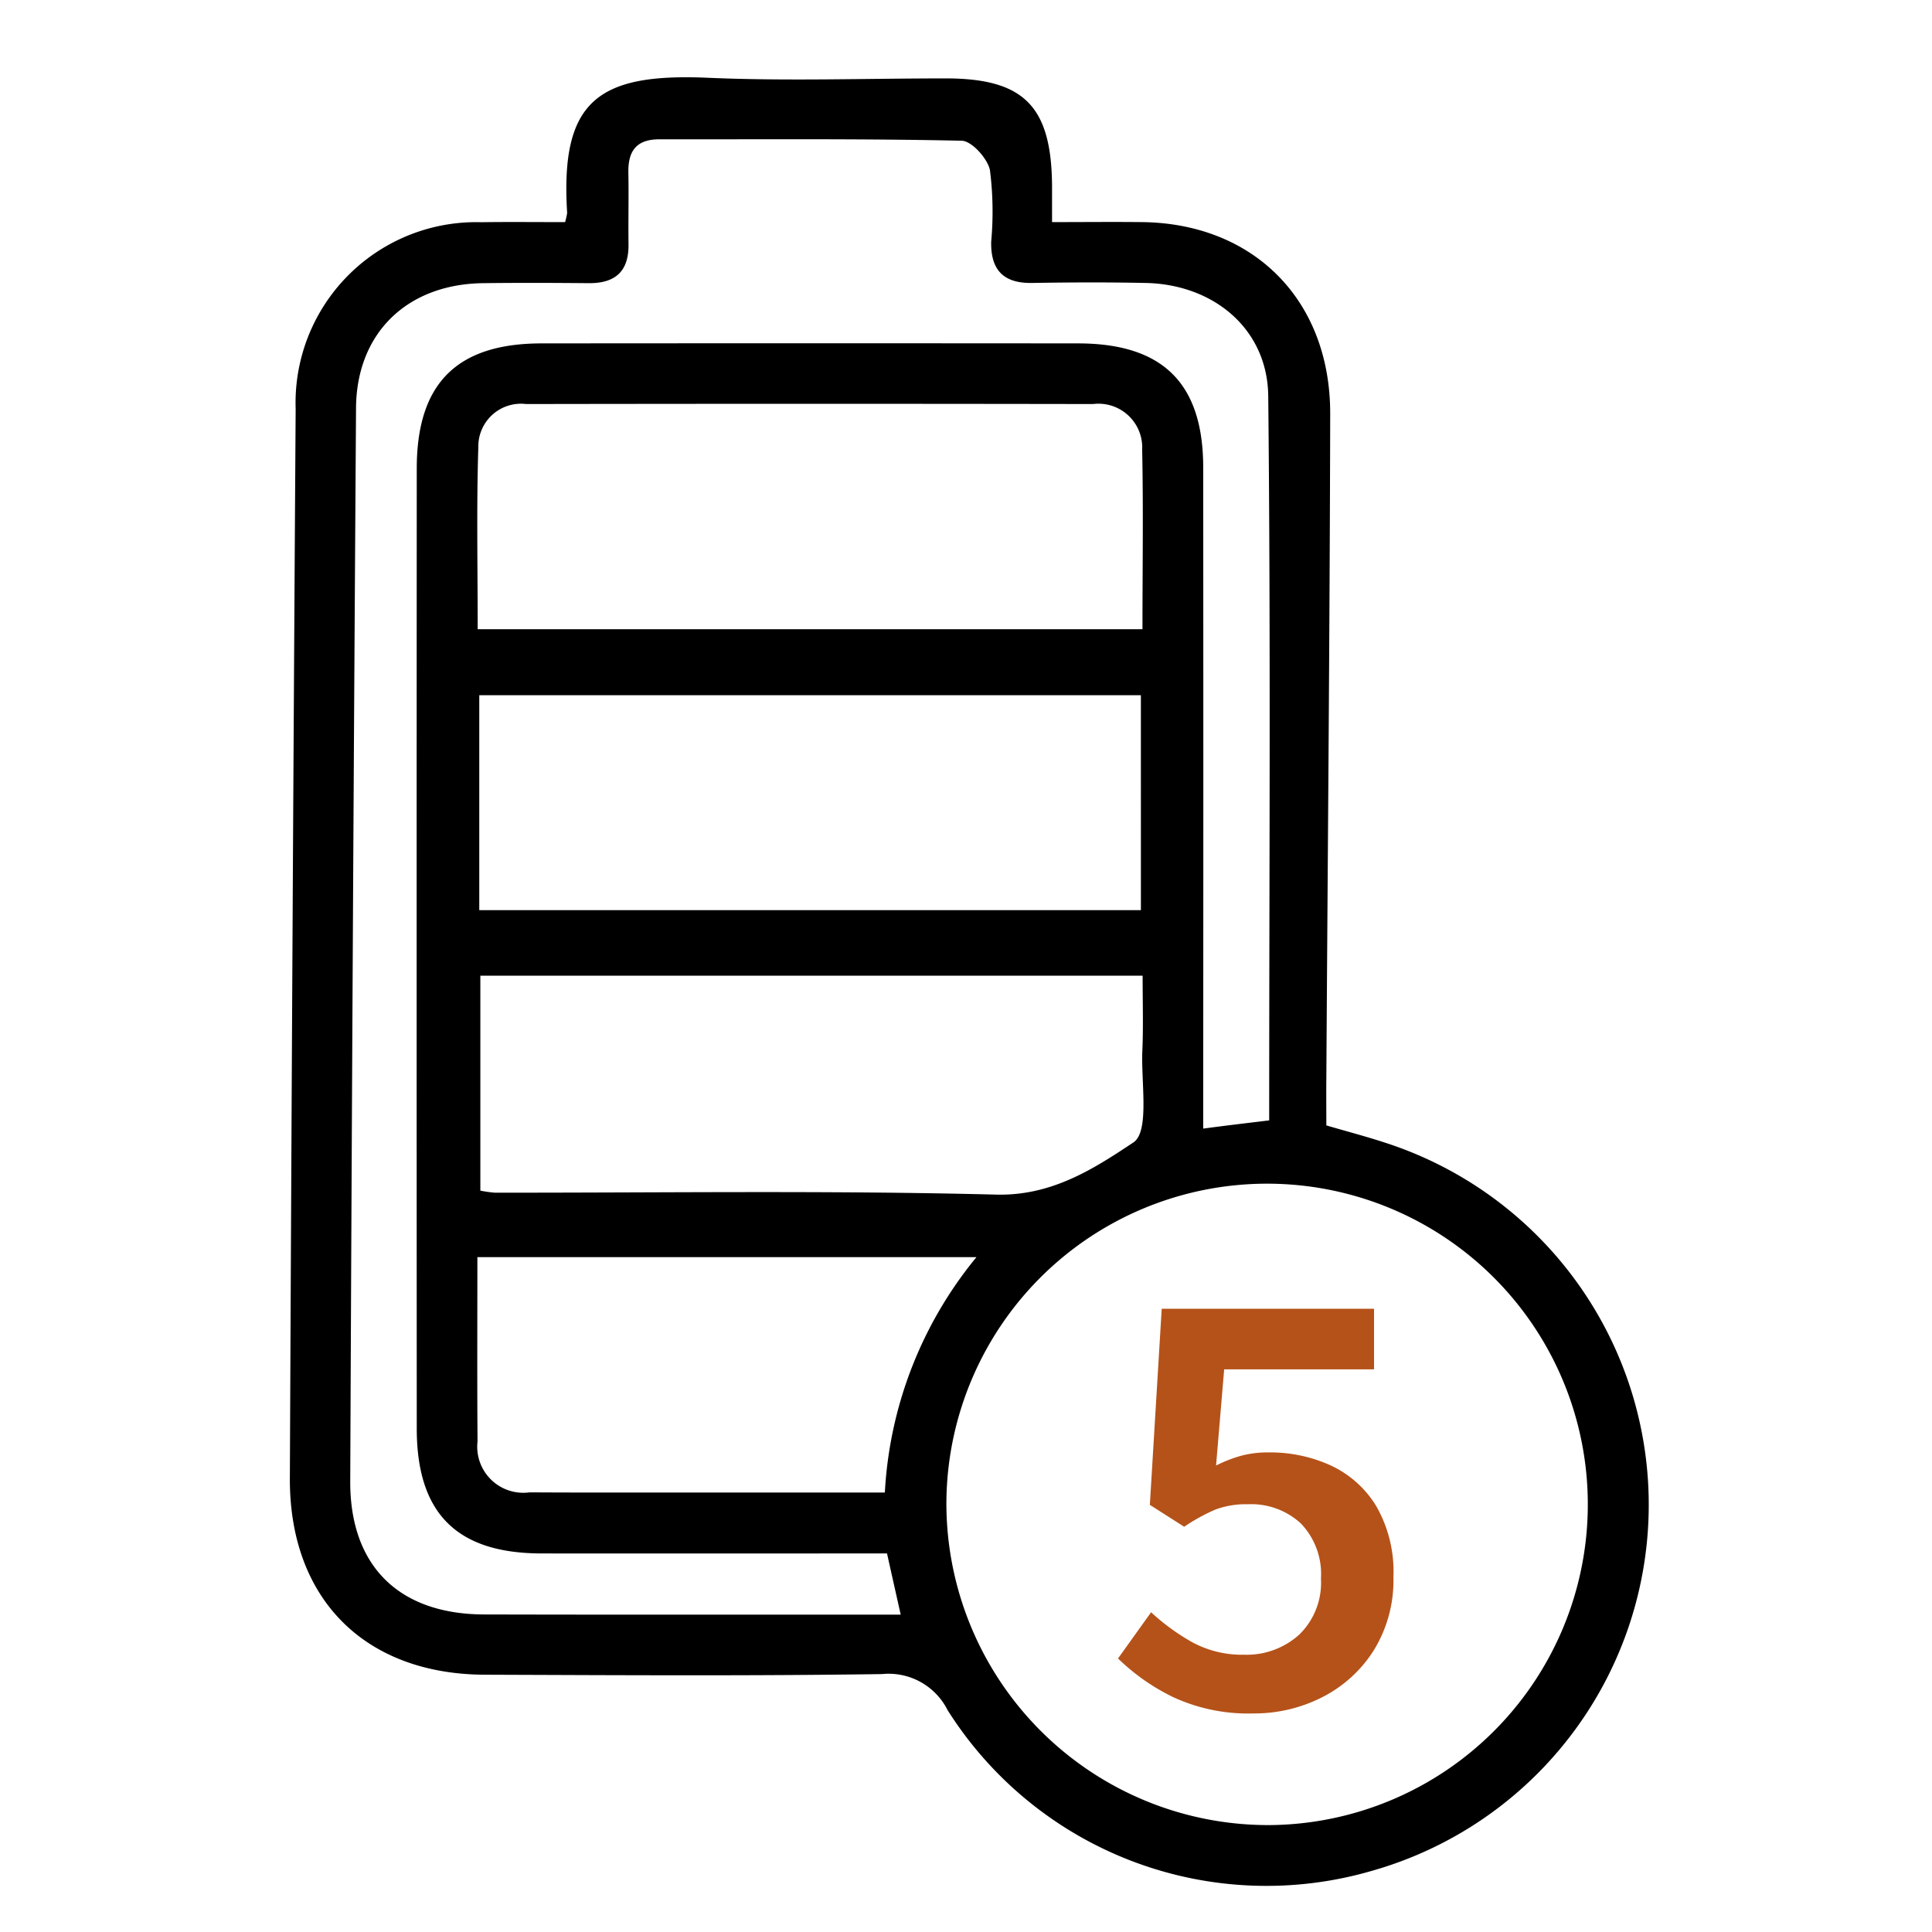 <svg xmlns="http://www.w3.org/2000/svg" width="100" height="100" viewBox="0 0 100 100">
  <g id="Group_2302" data-name="Group 2302" transform="translate(-1271 -3490)">
    <rect id="Rectangle_742" data-name="Rectangle 742" width="100" height="100" transform="translate(1271 3490)" fill="none"/>
    <g id="Group_2303" data-name="Group 2303" transform="translate(329.2 3451.502)">
      <path id="Path_10276" data-name="Path 10276" d="M971.05,49.995a3.971,3.971,0,0,0,.106-.472c-.366-5.819,1.6-7.243,7.267-7,4.1.179,8.212.033,12.321.033,4.061,0,5.477,1.44,5.51,5.55v1.888c1.668,0,3.15-.016,4.639,0,5.794.057,9.774,4.037,9.758,9.937-.024,11.475-.13,22.95-.2,34.425-.008.773,0,1.554,0,2.393,1.082.317,2.083.578,3.06.9a19.692,19.692,0,0,1-.692,37.68,19.517,19.517,0,0,1-21.973-8.317,3.414,3.414,0,0,0-3.394-1.864c-6.844.1-13.7.057-20.541.033-6.226-.016-10.132-3.923-10.108-10.165q.122-27.674.3-55.356a9.353,9.353,0,0,1,9.611-9.66C968.128,49.979,969.552,49.995,971.05,49.995Zm36.443,46.494c0-12.6.081-25.041-.049-37.485-.033-3.475-2.824-5.794-6.356-5.86-1.953-.041-3.914-.033-5.868,0-1.481.024-2.149-.675-2.116-2.14a17.039,17.039,0,0,0-.065-3.7c-.122-.6-.944-1.514-1.465-1.522-5.217-.114-10.433-.065-15.65-.073-1.18,0-1.62.6-1.6,1.717.024,1.237-.008,2.474.008,3.719.016,1.392-.676,2.018-2.051,2.01-1.823-.016-3.654-.024-5.477,0-3.931.049-6.551,2.58-6.576,6.462q-.183,27.772-.3,55.552c-.016,4.386,2.523,6.885,6.942,6.893,6.063.016,12.126.008,18.189.008h3.361c-.268-1.2-.48-2.132-.708-3.166-6.039,0-11.963.008-17.888,0-4.386-.008-6.453-2.075-6.453-6.47q-.012-24.842,0-49.684c0-4.4,2.067-6.47,6.445-6.478q13.892-.012,27.776,0c4.4,0,6.486,2.067,6.486,6.437q.012,16.04,0,32.081v2.124C1005.255,96.757,1006.158,96.651,1007.493,96.489Zm-.163,36.476a16.6,16.6,0,1,0-16.545-16.586A16.66,16.66,0,0,0,1007.33,132.964Zm-40.805-61.9h34.409c0-3.174.049-6.226-.016-9.278a2.265,2.265,0,0,0-2.539-2.376q-14.673-.024-29.347,0a2.208,2.208,0,0,0-2.474,2.222C966.46,64.741,966.525,67.858,966.525,71.065Zm34.327,3.418H966.607V85.608h34.246ZM1000.942,89H966.663v11.125a6.785,6.785,0,0,0,.732.106c8.659.008,17.318-.122,25.969.1,2.881.073,5.062-1.343,7.1-2.7.846-.562.391-3.109.464-4.761C1000.982,91.646,1000.942,90.409,1000.942,89Zm-8.6,14.567H966.509c0,3.288-.016,6.413.008,9.538a2.385,2.385,0,0,0,2.694,2.637c2.669.016,5.347.008,8.016.008H987.6A20.934,20.934,0,0,1,992.34,103.569Z" transform="translate(0 0)"/>
      <path id="Path_10298" data-name="Path 10298" d="M8.166-9.582a9.227,9.227,0,0,1-4.186-.857,10.912,10.912,0,0,1-2.828-1.988l1.713-2.392a11.206,11.206,0,0,0,2.1,1.535,5.393,5.393,0,0,0,2.715.663,4.055,4.055,0,0,0,2.845-1.034,3.743,3.743,0,0,0,1.131-2.909,3.778,3.778,0,0,0-1.034-2.845,3.781,3.781,0,0,0-2.748-1,4.5,4.5,0,0,0-1.681.275,9.758,9.758,0,0,0-1.616.889L2.8-20.378l.614-10.15h10.99v3.136H6.647l-.42,4.978a7.275,7.275,0,0,1,1.277-.5,5.308,5.308,0,0,1,1.438-.178,7.551,7.551,0,0,1,3.232.679,5.435,5.435,0,0,1,2.344,2.1,6.793,6.793,0,0,1,.889,3.653,6.9,6.9,0,0,1-1.018,3.814,6.789,6.789,0,0,1-2.667,2.424A7.717,7.717,0,0,1,8.166-9.582Z" transform="translate(998.516 136.767)" fill="#b55219"/>
    </g>
  </g>
</svg>
